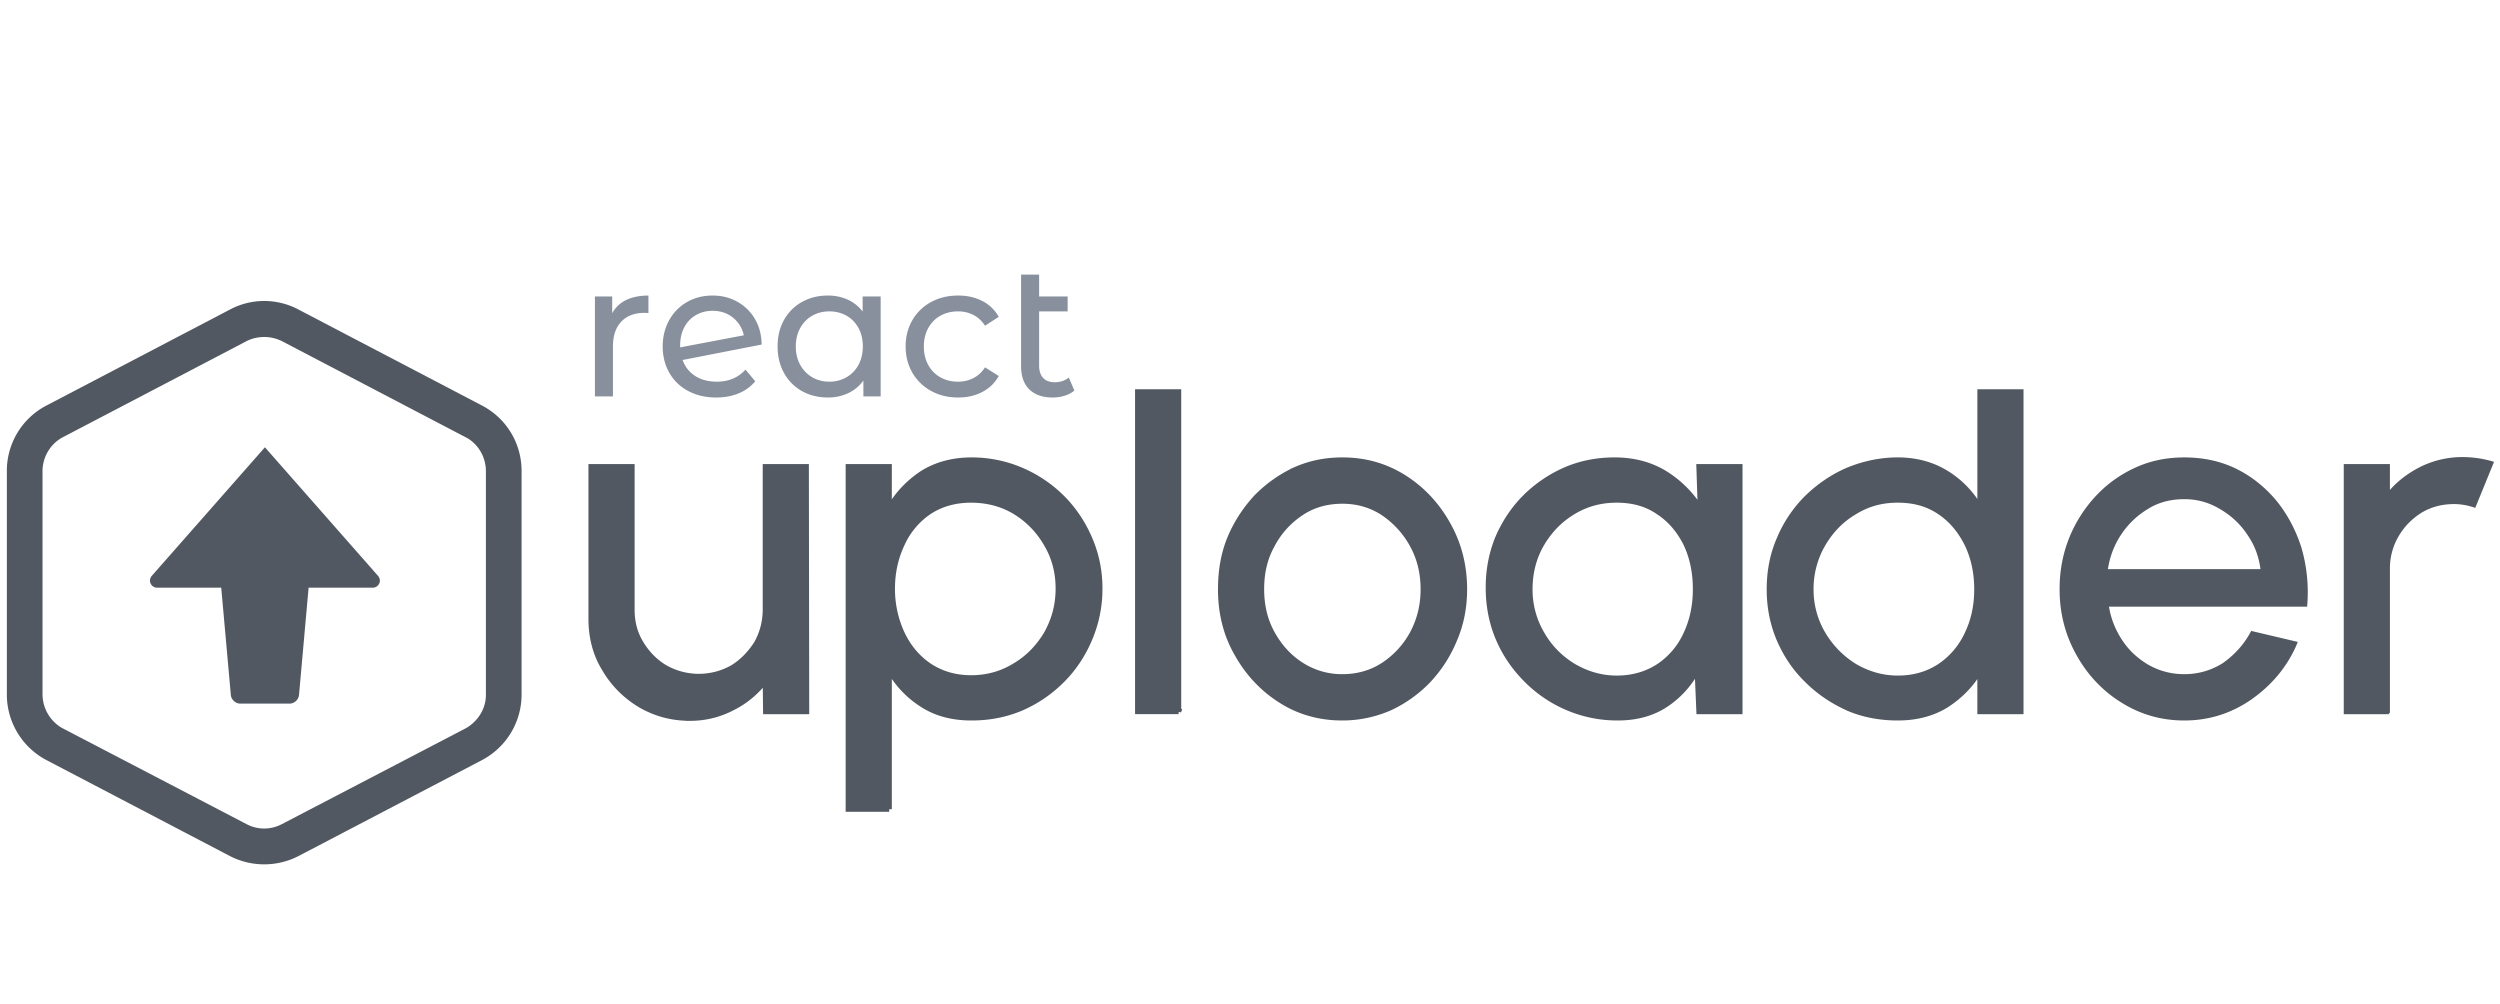 <svg width="264" height="106" xmlns="http://www.w3.org/2000/svg"><g transform="translate(0, 29)" fill-rule="nonzero" fill="none"><path d="M24.428 61.165a7.645 7.645 0 0 0 6.947 0l19.363-10.127a7.542 7.542 0 0 0 4.065-6.715V20.729c0-2.82-1.552-5.38-4.065-6.678L31.375 3.923a7.425 7.425 0 0 0-6.947 0L5.065 14.051A7.486 7.486 0 0 0 1 20.729v23.594a7.542 7.542 0 0 0 4.065 6.715l19.363 10.127Zm5.32-2.82a4.25 4.25 0 0 1-3.842-.073L6.543 48.18l-.148-.074a4.413 4.413 0 0 1-2.18-3.784V20.58c.074-1.558.96-2.968 2.328-3.672L25.906 6.78l.148-.074a4.496 4.496 0 0 1 3.843.074L49.26 16.908l.148.074c1.33.742 2.18 2.189 2.18 3.784V44.47c-.037 1.558-.961 2.968-2.328 3.71l-19.363 10.09-.148.075Zm.814-13.317c.37 0 .702-.297.739-.668l1.035-11.575h7.02a.48.48 0 0 0 .444-.296c.074-.149.037-.334-.074-.483l-11.75-13.355-11.752 13.355c-.11.149-.147.334-.074.483a.48.48 0 0 0 .444.296h7.02L24.65 44.36c.036.37.369.668.739.668h5.173Zm42.311 1.818a9.543 9.543 0 0 0 4.508-1.113c1.405-.705 2.513-1.67 3.437-2.857l.037 3.265h4.323l-.037-25.858h-4.323v15.1a7.3 7.3 0 0 1-.924 3.56c-.665 1.04-1.515 1.93-2.55 2.56a7.227 7.227 0 0 1-3.547.928 7.227 7.227 0 0 1-3.547-.928c-1.072-.63-1.922-1.52-2.55-2.56-.665-1.075-.96-2.262-.96-3.56v-15.1h-4.324v16.064c0 1.929.443 3.71 1.404 5.268.924 1.595 2.18 2.856 3.77 3.82 1.588.928 3.325 1.41 5.283 1.41ZM93.9 56.454V41.726a10.329 10.329 0 0 0 3.474 3.673c1.478.964 3.215 1.41 5.21 1.41 1.885 0 3.621-.334 5.284-1.04a13.85 13.85 0 0 0 4.324-2.967c1.219-1.224 2.18-2.671 2.882-4.34a13.47 13.47 0 0 0 1.071-5.306c0-1.892-.369-3.635-1.071-5.267-.702-1.633-1.663-3.08-2.882-4.304a13.74 13.74 0 0 0-4.324-2.93 13.326 13.326 0 0 0-5.284-1.076c-1.995 0-3.732.482-5.21 1.41-1.441.964-2.624 2.188-3.474 3.71v-4.416h-4.323v36.17H93.9Zm8.647-13.875c-1.7 0-3.14-.445-4.397-1.261-1.257-.853-2.217-2.003-2.883-3.413a11.169 11.169 0 0 1-1.034-4.749c0-1.743.37-3.301 1.034-4.711a8.125 8.125 0 0 1 2.883-3.413c1.256-.816 2.734-1.224 4.397-1.224 1.7 0 3.252.408 4.62 1.224a9.477 9.477 0 0 1 3.325 3.413c.85 1.41 1.256 3.005 1.256 4.711 0 1.781-.443 3.34-1.256 4.786-.85 1.41-1.959 2.56-3.363 3.376-1.404.853-2.92 1.261-4.582 1.261Zm21.914 3.562V12.38h-4.324v33.76h4.324Zm17.294.667c1.774 0 3.437-.37 4.989-1.038a13.59 13.59 0 0 0 4.102-2.931 14.025 14.025 0 0 0 2.771-4.34c.702-1.633 1.035-3.413 1.035-5.268 0-2.523-.591-4.823-1.774-6.9-1.145-2.041-2.697-3.71-4.656-4.935-1.958-1.224-4.102-1.817-6.467-1.817-1.81 0-3.436.333-5.025 1.038a14.064 14.064 0 0 0-4.102 2.931c-1.145 1.261-2.106 2.708-2.771 4.34-.665 1.633-.961 3.414-.961 5.343 0 2.485.554 4.785 1.737 6.826 1.145 2.04 2.697 3.71 4.656 4.934 1.921 1.224 4.101 1.817 6.466 1.817Zm0-4.34a7.9 7.9 0 0 1-4.286-1.224c-1.293-.816-2.328-1.93-3.104-3.34-.776-1.372-1.146-2.967-1.146-4.673 0-1.707.333-3.228 1.109-4.638a9.096 9.096 0 0 1 3.067-3.413c1.256-.853 2.735-1.26 4.36-1.26 1.59 0 3.03.407 4.324 1.26a9.637 9.637 0 0 1 3.067 3.376c.776 1.41 1.145 2.968 1.145 4.675 0 1.669-.37 3.19-1.108 4.6a9.273 9.273 0 0 1-3.067 3.376c-1.294.853-2.772 1.261-4.36 1.261Zm29.083 4.34c1.921 0 3.621-.445 5.025-1.372 1.368-.89 2.402-2.04 3.215-3.413l.148-.26.185 4.378h4.323V20.283h-4.323l.148 4.415c-.961-1.484-2.18-2.745-3.733-3.71-1.515-.927-3.288-1.41-5.32-1.41-1.848 0-3.585.334-5.211 1.04a13.945 13.945 0 0 0-4.25 2.893c-1.219 1.224-2.18 2.671-2.882 4.303-.665 1.633-.997 3.376-.997 5.231 0 1.892.332 3.673 1.034 5.342.702 1.67 1.7 3.116 2.956 4.378a13.594 13.594 0 0 0 4.36 2.968c1.664.704 3.4 1.075 5.322 1.075Zm-.111-4.192c-1.626 0-3.14-.445-4.545-1.261-1.404-.853-2.513-1.966-3.326-3.376a9.158 9.158 0 0 1-1.293-4.748c0-1.744.406-3.34 1.22-4.749.85-1.447 1.92-2.56 3.325-3.413 1.404-.853 2.92-1.261 4.619-1.261 1.7 0 3.178.408 4.397 1.261 1.257.816 2.218 1.966 2.92 3.376.665 1.41.997 3.005.997 4.786 0 1.706-.332 3.301-.997 4.711a8.125 8.125 0 0 1-2.883 3.413c-1.256.816-2.734 1.261-4.434 1.261Zm29.674 4.192c1.958 0 3.695-.445 5.173-1.372 1.478-.965 2.66-2.189 3.51-3.673v4.378h4.324V12.38h-4.323v12.28a10.118 10.118 0 0 0-3.51-3.673c-1.479-.927-3.216-1.41-5.174-1.41-1.885 0-3.659.409-5.284 1.076-1.626.705-3.067 1.707-4.324 2.931a13.55 13.55 0 0 0-2.92 4.378c-.701 1.632-1.034 3.376-1.034 5.268 0 1.855.333 3.598 1.035 5.268.702 1.632 1.663 3.079 2.92 4.303 1.256 1.261 2.697 2.226 4.323 2.968 1.625.705 3.4 1.038 5.284 1.038Zm0-4.192c-1.626 0-3.141-.445-4.545-1.261a10.004 10.004 0 0 1-3.326-3.376 9.158 9.158 0 0 1-1.293-4.748 9.39 9.39 0 0 1 1.256-4.749c.85-1.447 1.921-2.56 3.289-3.376 1.404-.89 2.919-1.298 4.619-1.298 1.737 0 3.178.408 4.434 1.261 1.22.816 2.18 1.966 2.882 3.376.702 1.447 1.035 3.042 1.035 4.786 0 1.743-.333 3.301-1.035 4.748a8.25 8.25 0 0 1-2.882 3.376c-1.256.816-2.697 1.261-4.434 1.261Zm30.265 4.192c2.55 0 4.877-.742 6.947-2.188 1.995-1.41 3.51-3.154 4.545-5.38l.11-.26-4.397-1.038c-.776 1.41-1.81 2.486-3.03 3.339a7.813 7.813 0 0 1-4.175 1.187 7.859 7.859 0 0 1-3.954-1.039c-1.183-.705-2.143-1.595-2.882-2.745a9.222 9.222 0 0 1-1.405-3.636l-.037-.26h20.99a16.586 16.586 0 0 0-.629-5.935c-.591-1.818-1.441-3.413-2.587-4.823-1.182-1.41-2.586-2.522-4.175-3.301-1.626-.78-3.4-1.15-5.321-1.15-1.811 0-3.474.333-5.026 1.038a12.814 12.814 0 0 0-4.102 2.931 14.025 14.025 0 0 0-2.77 4.34c-.666 1.67-.999 3.414-.999 5.343 0 2.485.592 4.748 1.737 6.789 1.146 2.077 2.735 3.746 4.656 4.934 1.959 1.224 4.102 1.854 6.504 1.854Zm8.35-15.432h-16.738c.184-1.484.665-2.82 1.44-4.007a9.07 9.07 0 0 1 2.957-2.856c1.182-.742 2.513-1.076 3.99-1.076 1.442 0 2.735.37 3.955 1.113a8.834 8.834 0 0 1 2.993 2.856c.813 1.187 1.256 2.523 1.404 3.97ZM252.1 46.14v-15.1a6.95 6.95 0 0 1 .96-3.56c.629-1.076 1.479-1.93 2.55-2.597 1.072-.631 2.255-.928 3.548-.928.665 0 1.367.111 2.07.334L263 19.95a11.09 11.09 0 0 0-2.92-.408 9.74 9.74 0 0 0-4.507 1.075c-1.405.742-2.55 1.67-3.474 2.894v-3.228h-4.323v25.858h4.323Z" stroke="#525862" stroke-width=".552" fill="#525862"/><path d="M64.727 12.858V7.603c0-1.141.294-2.02.882-2.637.588-.617 1.398-.926 2.429-.926.185 0 .33.007.436.02V2.21c-.925 0-1.712.159-2.36.477a3.253 3.253 0 0 0-1.466 1.393V2.31h-1.824v10.549h1.903Zm10.904.12c.872 0 1.662-.147 2.369-.439a4.439 4.439 0 0 0 1.755-1.274l-1.031-1.234c-.767.85-1.778 1.274-3.034 1.274-.885 0-1.642-.199-2.27-.597-.627-.398-1.074-.962-1.338-1.692l8.347-1.632c-.014-1.022-.251-1.924-.714-2.707a4.871 4.871 0 0 0-1.864-1.82c-.78-.432-1.645-.648-2.597-.648-1.004 0-1.906.23-2.706.687a4.91 4.91 0 0 0-1.883 1.92c-.456.823-.684 1.746-.684 2.767 0 1.035.234 1.964.703 2.787a4.887 4.887 0 0 0 1.993 1.92c.859.458 1.844.687 2.954.687Zm-3.807-5.295v-.2c0-.73.146-1.37.437-1.92.29-.55.697-.979 1.219-1.284.522-.305 1.113-.458 1.774-.458.833 0 1.547.24 2.141.717a3.228 3.228 0 0 1 1.15 1.87l-6.72 1.275Zm15.603 5.294a4.96 4.96 0 0 0 2.141-.458 4.125 4.125 0 0 0 1.606-1.333v1.672h1.824V2.308h-1.903v1.593a4.044 4.044 0 0 0-1.586-1.264 5.017 5.017 0 0 0-2.082-.428c-1.018 0-1.93.226-2.736.677a4.858 4.858 0 0 0-1.893 1.89c-.456.81-.684 1.746-.684 2.807 0 1.062.228 2 .684 2.817a4.84 4.84 0 0 0 1.893 1.9c.806.451 1.718.677 2.736.677Zm.159-1.672c-.674 0-1.28-.156-1.814-.468a3.364 3.364 0 0 1-1.27-1.313c-.31-.564-.465-1.211-.465-1.94 0-.73.155-1.377.466-1.941.31-.564.733-.999 1.269-1.304.535-.305 1.14-.458 1.814-.458.66 0 1.262.153 1.804.458.542.305.965.74 1.269 1.304.304.564.456 1.21.456 1.94s-.152 1.377-.456 1.94a3.276 3.276 0 0 1-1.27 1.314 3.552 3.552 0 0 1-1.803.468Zm13.6 1.672c.951 0 1.8-.196 2.547-.587a4.165 4.165 0 0 0 1.735-1.682l-1.447-.915c-.33.504-.74.882-1.23 1.134a3.495 3.495 0 0 1-1.625.378c-.687 0-1.305-.152-1.854-.458a3.256 3.256 0 0 1-1.288-1.303c-.31-.564-.466-1.218-.466-1.96 0-.73.155-1.377.466-1.941.31-.564.74-.999 1.288-1.304.549-.305 1.167-.458 1.854-.458.595 0 1.137.126 1.626.378.489.252.898.63 1.229 1.135l1.447-.936a4.102 4.102 0 0 0-1.735-1.672c-.746-.384-1.596-.577-2.547-.577-1.07 0-2.026.23-2.865.687a5.023 5.023 0 0 0-1.973 1.91c-.475.817-.713 1.742-.713 2.777 0 1.035.238 1.96.713 2.777a5.093 5.093 0 0 0 1.973 1.92c.84.465 1.794.697 2.865.697Zm9.972 0c.436 0 .86-.063 1.269-.189.41-.126.753-.309 1.03-.547l-.594-1.374c-.41.332-.905.498-1.487.498-.529 0-.935-.153-1.22-.458-.283-.305-.425-.743-.425-1.314V3.881h3.013V2.31h-3.013V0h-1.904v9.673c0 1.062.291 1.878.873 2.448.581.57 1.4.856 2.458.856Z" fill="#88909E"/></g></svg>
